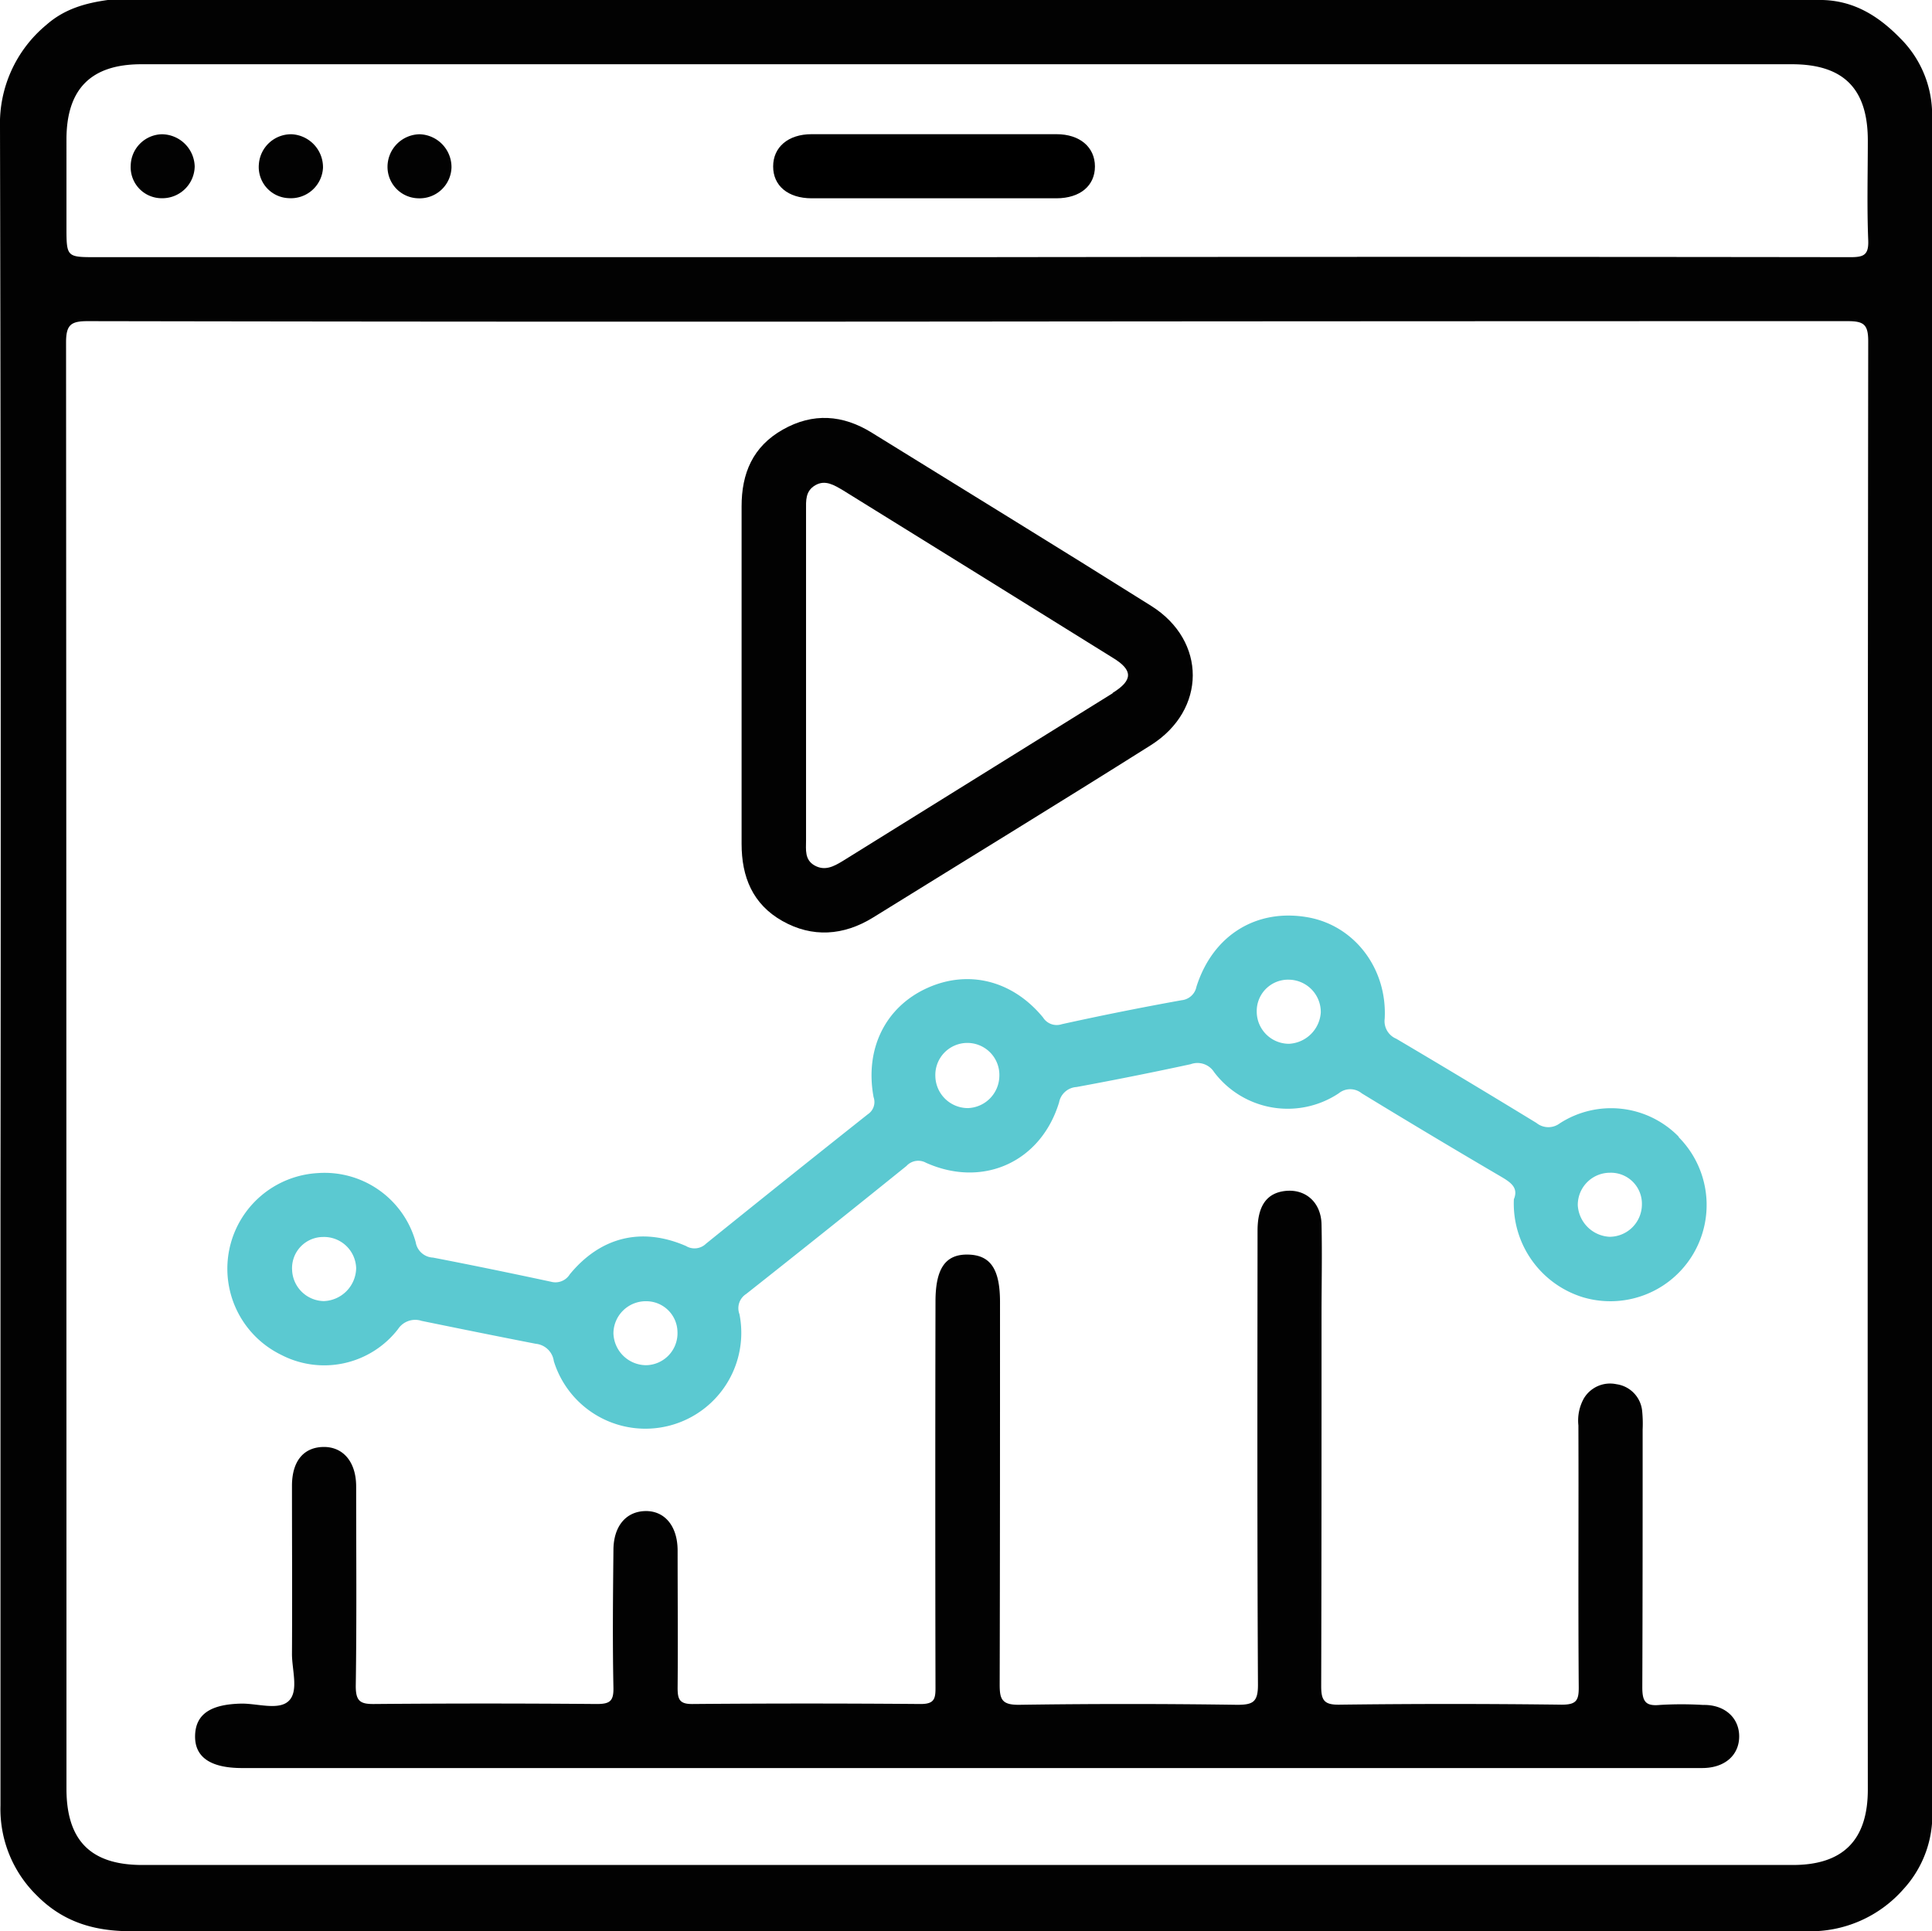 <svg xmlns="http://www.w3.org/2000/svg" viewBox="0 0 287.77 287.71"><defs><style>.cls-1{fill:#020202;}.cls-2{fill:#5bc9d1;}</style></defs><g id="Calque_2" data-name="Calque 2"><g id="Calque_1-2" data-name="Calque 1"><path d="M115.16,24.79c0-2.87,2.24-4.8,5.72-4.8q18.26,0,36.49,0c3.48,0,5.72,1.94,5.72,4.81s-2.21,4.73-5.73,4.74c-6.08,0-12.16,0-18.24,0s-12.16,0-18.24,0C117.36,29.53,115.15,27.66,115.16,24.79Z"/><path class="cls-1" d="M283.05,5.71C279.82,2.4,276.22.14,271.49,0H16.05C12.69.47,9.58,1.34,6.9,3.71A19.06,19.06,0,0,0,0,18.94q.17,80,.07,159.94,0,45,0,90.08A18,18,0,0,0,5.42,282.3c4,4.07,8.69,5.4,14.19,5.39q93.6-.07,187.2,0c20.76,0,41.53-.08,62.3,0a18.43,18.43,0,0,0,14.39-6.25,16.35,16.35,0,0,0,4.27-9.78V16.28A16.07,16.07,0,0,0,283.05,5.71ZM9.9,20.78c0-7.53,3.66-11.21,11.15-11.21H266.89c7.69,0,11.31,3.62,11.32,11.33,0,5-.14,9.92.06,14.87.09,2.22-.66,2.54-2.65,2.54q-65.81-.09-131.62,0H14.34c-4.44,0-4.44,0-4.44-4.58ZM278.21,266.59c0,7.52-3.69,11.23-11.16,11.23H21.19c-7.67,0-11.29-3.64-11.29-11.36Q9.9,158.7,9.84,51c0-2.61.72-3.16,3.21-3.16q65.55.12,131.07.06t131.07-.06c2.4,0,3.08.47,3.08,3Q278.15,158.7,278.21,266.59Z"/><path class="cls-1" d="M259.05,258.66c0,2.8-2.14,4.71-5.48,4.72q-24.69,0-49.4,0H36.06c-4.75,0-7.1-1.65-7-4.88s2.43-4.65,7-4.72c2.4,0,5.55,1.05,7-.45s.41-4.62.43-7c.05-8.32,0-16.64,0-25,0-3.65,1.72-5.72,4.65-5.78s4.9,2.18,4.91,5.87c0,9.92.09,19.83-.06,29.75,0,2.28.69,2.7,2.79,2.67q16.56-.14,33.11,0c1.94,0,2.52-.42,2.48-2.42-.14-6.83-.07-13.65,0-20.48,0-3.54,1.83-5.75,4.69-5.84s4.86,2.14,4.87,5.87c0,6.83.06,13.65,0,20.48,0,1.74.31,2.42,2.26,2.39q17-.14,33.95,0c2,0,2.21-.76,2.2-2.42q-.06-28.77,0-57.53c0-4.91,1.47-7.06,4.82-7s4.79,2.13,4.79,7.07c0,19,0,38-.05,57,0,2.21.35,3,2.82,3q16.27-.24,32.55,0c2.37,0,3.11-.42,3.1-3-.12-22.54-.08-45.08-.06-67.63,0-3.7,1.37-5.62,4.15-5.92,3-.32,5.32,1.7,5.38,5,.1,4.49,0,9,0,13.47,0,18.43,0,36.86-.05,55.28,0,2.12.42,2.81,2.7,2.78q16.55-.21,33.11,0c2.18,0,2.57-.61,2.55-2.63-.1-13,0-26-.05-39a6.76,6.76,0,0,1,.82-4,4.54,4.54,0,0,1,4.84-2.11,4.46,4.46,0,0,1,3.83,3.92,18.64,18.64,0,0,1,.08,2.8c0,12.81,0,25.62-.05,38.44,0,2.08.46,2.83,2.61,2.62a53.21,53.21,0,0,1,6.44,0C256.89,253.91,259.05,255.9,259.05,258.66Z"/><path class="cls-1" d="M171.49,90.27c-13.82-8.69-27.75-17.21-41.63-25.81-4.33-2.69-8.77-3-13.25-.47s-6.16,6.52-6.15,11.47c0,8.31,0,16.63,0,25s0,16.83,0,25.24c0,4.94,1.65,9,6.08,11.5s9.1,2.21,13.52-.53c13.79-8.55,27.62-17,41.37-25.67C179.71,105.76,179.75,95.47,171.49,90.27Zm-5.76,13q-20.11,12.48-40.22,25c-1.33.81-2.65,1.51-4.17.66s-1.28-2.36-1.28-3.75q0-12.34,0-24.69V76c0-1.4-.13-2.83,1.37-3.71s2.85,0,4.12.74Q145.65,85.48,165.77,98C168.79,99.83,168.76,101.34,165.73,103.22Z"/><path class="cls-2" d="M250.05,169.34a14.07,14.07,0,0,0-17.72-2,2.82,2.82,0,0,1-3.48-.06q-10.38-6.34-20.87-12.54a2.84,2.84,0,0,1-1.73-3c.39-7.5-4.54-13.87-11.44-15.09-7.67-1.36-14.17,2.67-16.6,10.34A2.51,2.51,0,0,1,176,149q-9,1.62-17.84,3.57a2.4,2.4,0,0,1-2.8-1c-4.56-5.55-11.17-7.17-17.31-4.36s-9.27,9-7.93,16.23a2.18,2.18,0,0,1-.86,2.55q-12.09,9.59-24.09,19.27a2.46,2.46,0,0,1-3,.35c-6.6-2.86-12.71-1.36-17.3,4.22a2.51,2.51,0,0,1-2.82,1.1c-5.84-1.25-11.69-2.46-17.55-3.59a2.73,2.73,0,0,1-2.58-2.29,14.08,14.08,0,0,0-14.57-10.3,14.27,14.27,0,0,0-5.48,27.07A13.9,13.9,0,0,0,59.28,198a3.06,3.06,0,0,1,3.53-1.23c5.67,1.16,11.34,2.31,17,3.41a3,3,0,0,1,2.68,2.58,14.28,14.28,0,0,0,27.65-7,2.51,2.51,0,0,1,1-3q12-9.48,23.88-19.07a2.38,2.38,0,0,1,2.92-.47c8.49,3.79,17.11-.13,19.81-9a2.82,2.82,0,0,1,2.6-2.29q8.53-1.57,17-3.4a2.94,2.94,0,0,1,3.49,1.18,13.73,13.73,0,0,0,18.56,3.16,2.71,2.71,0,0,1,3.43,0q10.27,6.27,20.66,12.36c1.52.89,2.72,1.68,2,3.42a14.6,14.6,0,0,0,10.33,14.61,14.34,14.34,0,0,0,14.22-23.86ZM48.25,193.82a4.82,4.82,0,0,1-4.74-4.6,4.64,4.64,0,0,1,4.59-4.95,4.79,4.79,0,0,1,4.95,4.65A5,5,0,0,1,48.25,193.82Zm48,9.55a4.9,4.9,0,0,1-4.88-4.77,4.82,4.82,0,0,1,4.87-4.76,4.65,4.65,0,0,1,4.67,4.59A4.76,4.76,0,0,1,96.22,203.37Zm47.93-38.3a4.85,4.85,0,0,1-4.86-4.77,4.77,4.77,0,1,1,9.53.09A4.85,4.85,0,0,1,144.15,165.07ZM192,155.49a4.8,4.8,0,0,1-4.81-4.81,4.67,4.67,0,0,1,4.81-4.74,4.82,4.82,0,0,1,4.73,4.89A5,5,0,0,1,192,155.49Zm47.73,28.75a5,5,0,0,1-4.72-4.69,4.79,4.79,0,0,1,4.77-4.85,4.62,4.62,0,0,1,4.78,4.75A4.83,4.83,0,0,1,239.77,184.24Z"/><path class="cls-1" d="M48.11,25A4.79,4.79,0,0,1,43,29.52a4.64,4.64,0,0,1-4.44-5.07A4.81,4.81,0,0,1,43.46,20,4.92,4.92,0,0,1,48.11,25Z"/><path class="cls-1" d="M29,24.8a4.82,4.82,0,0,1-4.88,4.73,4.62,4.62,0,0,1-4.65-4.88A4.76,4.76,0,0,1,24.09,20,4.93,4.93,0,0,1,29,24.8Z"/><path class="cls-1" d="M62.5,20a4.9,4.9,0,0,1,4.75,4.91,4.74,4.74,0,0,1-4.94,4.63,4.68,4.68,0,0,1-4.59-4.69A4.86,4.86,0,0,1,62.5,20Z"/></g></g></svg>